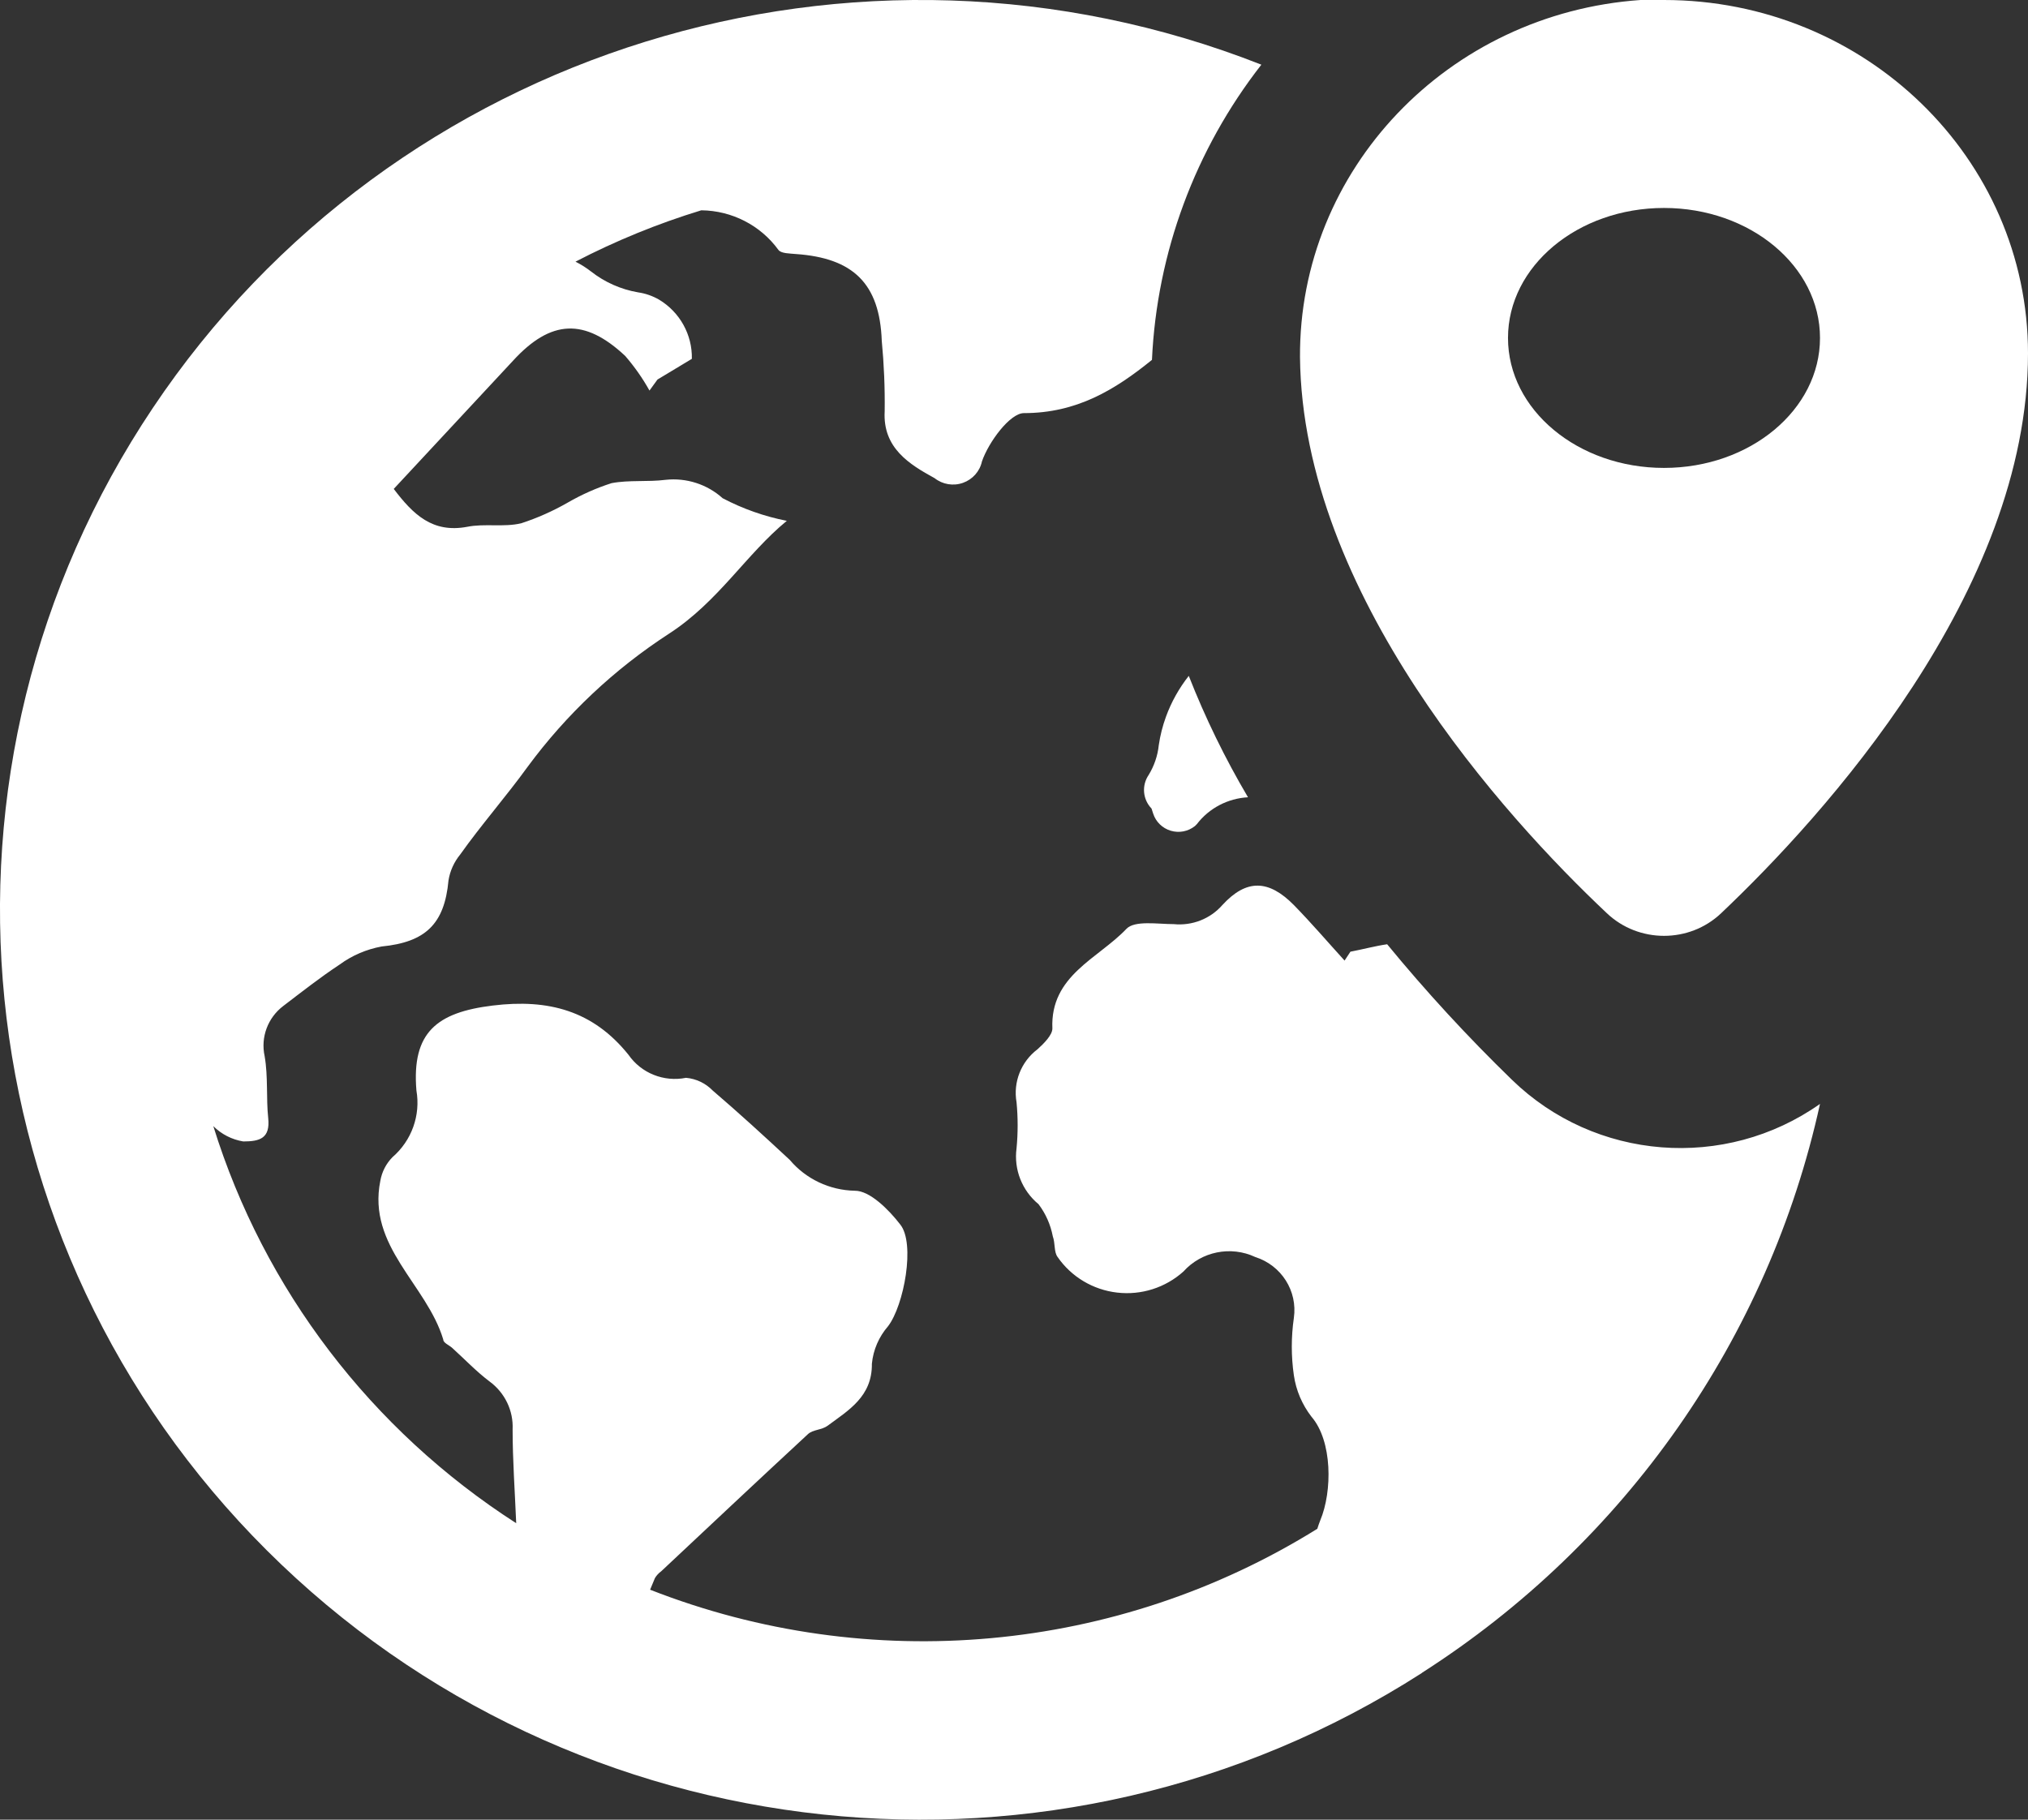 <?xml version="1.0" encoding="UTF-8"?>
<svg width="39px" height="35px" viewBox="0 0 39 35" version="1.1" xmlns="http://www.w3.org/2000/svg" xmlns:xlink="http://www.w3.org/1999/xlink">
    <rect x="0" y="0" width="39" height="35" fill="#333333" stroke="none"/>
    <!-- Generator: sketchtool 51.2 (57519) - http://www.bohemiancoding.com/sketch -->
    <title>523436DC-F19B-4388-83FB-E628F637439D</title>
    <desc>Created with sketchtool.</desc>
    <defs></defs>
    <g id="Page-1" stroke="none" stroke-width="1" fill="none" fill-rule="evenodd">
        <g id="Assets" transform="translate(-1002, -72)" fill="#FFFFFF" fill-rule="nonzero">
            <g id="Group-11" transform="translate(1002, 72)">
                <path d="M22.423,13.784 C22.358,13.962 22.311,14.147 22.284,14.334 C22.263,14.536 22.196,14.731 22.09,14.905 C21.952,15.107 21.975,15.376 22.145,15.552 L22.176,15.648 C22.227,15.807 22.353,15.93 22.513,15.978 C22.674,16.027 22.848,15.993 22.979,15.889 L23.017,15.851 C23.252,15.544 23.612,15.356 24,15.335 C23.559,14.588 23.178,13.807 22.861,13 C22.674,13.237 22.526,13.502 22.423,13.784 Z" id="Shape"></path>
                <path d="M27.341,32.178 C31.257,29.674 34.011,25.739 35,21.233 C33.172,22.522 30.673,22.325 29.074,20.767 C28.226,19.944 27.425,19.074 26.676,18.162 C26.438,18.197 26.204,18.261 25.97,18.305 L25.857,18.476 C25.535,18.122 25.221,17.755 24.882,17.408 C24.398,16.918 23.971,16.902 23.507,17.408 C23.274,17.674 22.926,17.81 22.572,17.775 C22.262,17.775 21.818,17.699 21.661,17.867 C21.117,18.44 20.194,18.763 20.238,19.783 C20.238,19.907 20.077,20.07 19.952,20.182 C19.636,20.421 19.481,20.814 19.549,21.202 C19.577,21.496 19.577,21.792 19.549,22.086 C19.494,22.493 19.654,22.899 19.972,23.162 C20.11,23.344 20.203,23.556 20.246,23.779 C20.295,23.915 20.266,24.082 20.339,24.178 C20.602,24.559 21.02,24.809 21.484,24.862 C21.948,24.916 22.412,24.768 22.758,24.457 C23.105,24.071 23.668,23.957 24.14,24.178 C24.643,24.338 24.956,24.832 24.882,25.349 C24.829,25.715 24.829,26.087 24.882,26.453 C24.924,26.743 25.041,27.017 25.221,27.25 C25.624,27.716 25.624,28.684 25.39,29.242 C25.37,29.294 25.35,29.349 25.333,29.405 C21.491,31.797 16.724,32.232 12.502,30.577 L12.595,30.353 C12.626,30.302 12.667,30.257 12.716,30.222 C13.655,29.341 14.595,28.457 15.538,27.584 C15.631,27.497 15.804,27.505 15.913,27.425 C16.316,27.126 16.775,26.863 16.767,26.23 C16.793,25.963 16.902,25.712 17.078,25.509 C17.384,25.11 17.606,23.915 17.312,23.552 C17.094,23.269 16.727,22.899 16.437,22.903 C15.953,22.893 15.497,22.677 15.187,22.309 C14.699,21.855 14.212,21.409 13.704,20.974 C13.569,20.835 13.387,20.748 13.192,20.731 C12.767,20.816 12.332,20.642 12.087,20.289 C11.406,19.44 10.547,19.209 9.475,19.341 C8.403,19.472 7.915,19.855 8.008,20.974 C8.091,21.452 7.917,21.938 7.548,22.257 C7.425,22.382 7.344,22.54 7.314,22.712 C7.06,23.975 8.205,24.704 8.524,25.764 C8.524,25.831 8.637,25.871 8.697,25.927 C8.935,26.142 9.161,26.381 9.415,26.572 C9.708,26.787 9.875,27.132 9.858,27.493 C9.858,28.094 9.902,28.688 9.927,29.298 C7.139,27.505 5.077,24.802 4.102,21.66 C4.258,21.816 4.459,21.919 4.678,21.955 C4.997,21.955 5.198,21.895 5.158,21.508 C5.117,21.122 5.158,20.711 5.089,20.313 C5.01,19.95 5.15,19.575 5.448,19.349 C5.803,19.078 6.158,18.799 6.532,18.552 C6.771,18.377 7.047,18.259 7.339,18.205 C8.181,18.122 8.548,17.775 8.625,16.934 C8.654,16.752 8.732,16.58 8.85,16.436 C9.253,15.867 9.733,15.321 10.148,14.747 C10.891,13.74 11.811,12.873 12.865,12.189 C13.817,11.572 14.349,10.659 15.131,10.018 C14.7,9.933 14.285,9.787 13.897,9.583 C13.6,9.315 13.201,9.186 12.801,9.229 C12.458,9.273 12.095,9.229 11.761,9.293 C11.467,9.387 11.185,9.513 10.918,9.667 C10.634,9.83 10.335,9.963 10.023,10.065 C9.689,10.145 9.322,10.065 8.983,10.133 C8.318,10.257 7.947,9.898 7.572,9.404 L9.866,6.938 C10.596,6.141 11.245,6.117 12.023,6.846 C12.201,7.052 12.358,7.275 12.49,7.512 L12.644,7.3 L13.305,6.902 C13.315,6.438 13.074,6.003 12.672,5.762 C12.548,5.691 12.411,5.643 12.269,5.623 C11.94,5.566 11.631,5.429 11.37,5.225 C11.276,5.151 11.174,5.087 11.067,5.033 C11.841,4.631 12.651,4.3 13.486,4.045 C14.075,4.051 14.626,4.334 14.969,4.806 C15.022,4.878 15.187,4.874 15.304,4.886 C16.409,4.962 16.917,5.456 16.957,6.555 C17,7.006 17.019,7.458 17.013,7.91 C16.973,8.619 17.493,8.934 17.973,9.197 C18.127,9.319 18.334,9.353 18.519,9.287 C18.705,9.221 18.843,9.065 18.884,8.874 C19.013,8.5 19.424,7.946 19.69,7.946 C20.702,7.946 21.435,7.504 22.153,6.922 C22.248,4.861 22.982,2.878 24.257,1.244 C16.466,-1.824 7.566,0.933 2.939,7.847 C-1.689,14.76 -0.773,23.934 5.132,29.821 C11.037,35.708 20.31,36.692 27.345,32.178 L27.341,32.178 Z" id="Shape"></path>
                <path d="M32,0 C31.851,0 31.7,0 31.548,0 C27.842,0.259 24.978,3.265 25,6.873 C25.047,11.424 28.933,15.712 30.899,17.563 C31.511,18.146 32.49,18.146 33.101,17.563 C35.067,15.7 39,11.378 39,6.796 C39,3.043 35.866,1.01735568e-15 32,0 Z M32,9 C30.343,9 29,7.881 29,6.5 C29,5.119 30.343,4 32,4 C33.657,4 35,5.119 35,6.5 C35,7.881 33.657,9 32,9 Z" id="Shape"></path>
            </g>
        </g>
    </g>
</svg>